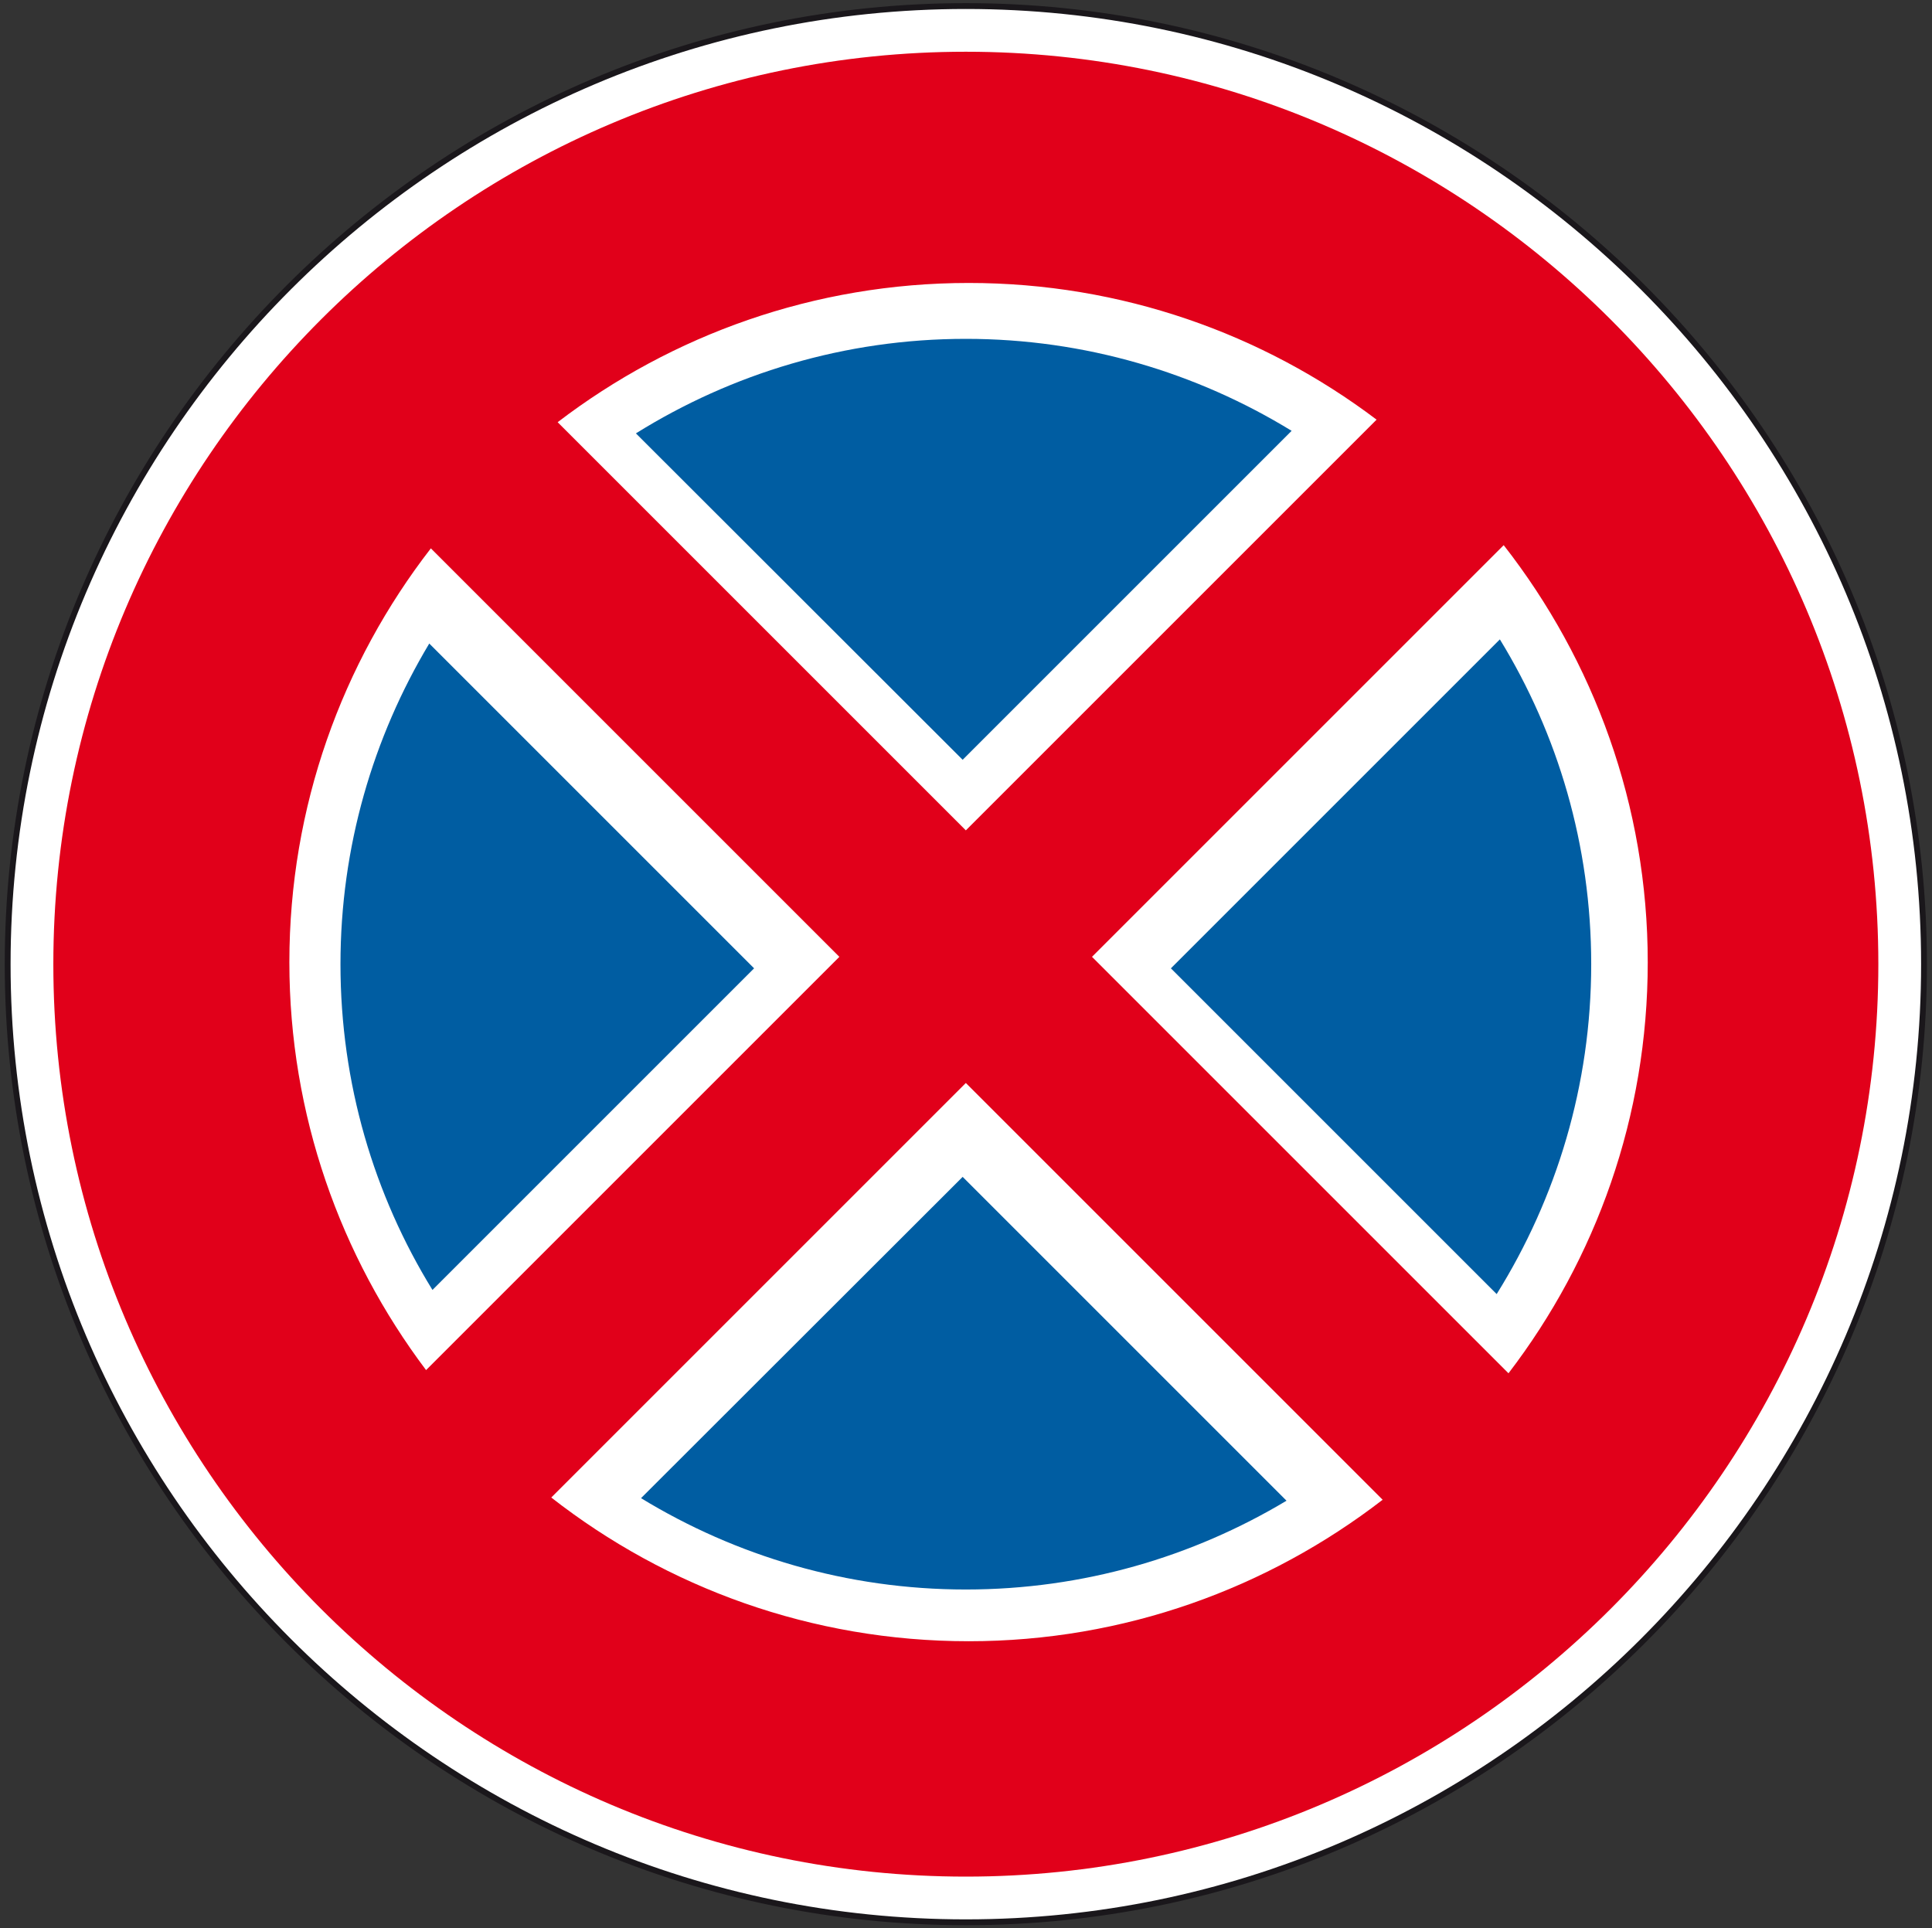 <?xml version="1.0" encoding="utf-8"?>
<!-- Generator: Adobe Illustrator 19.2.0, SVG Export Plug-In . SVG Version: 6.00 Build 0)  -->
<svg version="1.1" id="Livello_1" xmlns="http://www.w3.org/2000/svg" xmlns:xlink="http://www.w3.org/1999/xlink" x="0px" y="0px"
	 viewBox="0 0 604.9 603.8" style="enable-background:new 0 0 604.9 603.8;" xml:space="preserve">
<rect x="0" y="0" width="604.9" height="603.8" fill="#333333" stroke="none"/>
<style type="text/css">
	.st0{fill:#FFFFFF;stroke:#1A171B;stroke-width:1.829;stroke-miterlimit:2.613;}
	.st1{fill:#005DA2;}
	.st2{fill:#E1001A;}
</style>
<path class="st0" d="M302.4,1.9c165.2,0,300,134.8,300,300s-134.8,300-300,300s-300-134.8-300-300S137.2,1.9,302.4,1.9L302.4,1.9z"
	/>
<g>
	<path class="st1" d="M301.4,237.9l103-103c-29.7-18.2-64.7-28.8-102-28.8c-37.9,0-73.3,10.9-103.3,29.6L301.4,237.9z"/>
	<path class="st1" d="M469.6,200.2l-103,103l102,102c18.7-30,29.6-65.4,29.6-103.3C498.2,264.7,487.8,229.9,469.6,200.2z"/>
	<path class="st1" d="M301.4,368.5L200.7,469.1c29.7,18.1,64.5,28.6,101.7,28.6c36.7,0,71-10.2,100.4-27.8L301.4,368.5z"/>
	<path class="st1" d="M236.1,303.2L134.4,201.5c-17.6,29.4-27.8,63.7-27.8,100.4c0,37.3,10.5,72.3,28.8,102L236.1,303.2z"/>
</g>
<path class="st2" d="M302.4,16.2C145,16.2,16.7,144.5,16.7,301.9S145,587.6,302.4,587.6s285.7-128.3,285.7-285.7
	S459.8,16.2,302.4,16.2z M303.3,88.6c47.8,0,92.1,15.9,127.7,42.8L302.4,260L174.6,132.2C210.3,104.9,255,88.6,303.3,88.6z
	 M90.6,301.3c0-48.7,16.5-93.7,44.3-129.6l127.9,127.9L133.4,429C106.6,393.4,90.6,349.1,90.6,301.3z M172.6,468.9l129.8-129.8
	l130.5,130.5c-35.9,27.7-80.9,44.3-129.6,44.3C254.1,513.9,208.7,497.1,172.6,468.9z M472.3,430L341.9,299.6l128.9-128.9
	c28.2,36.1,45.1,81.5,45.1,130.6C515.9,349.6,499.7,394.2,472.3,430z"/>
</svg>
